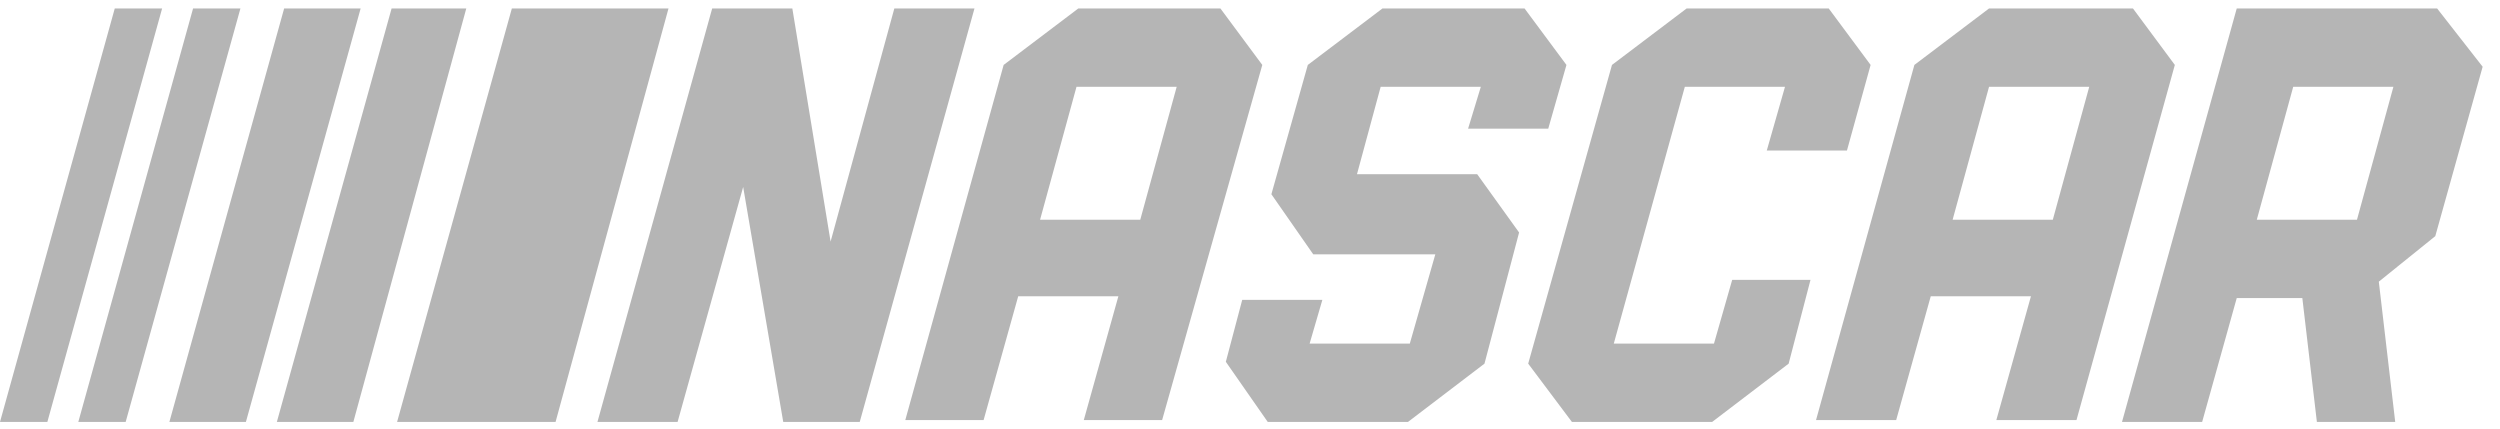 <svg width="105" height="18" viewBox="0 0 105 18" fill="none" xmlns="http://www.w3.org/2000/svg">
<path d="M58.064 0.355L54.928 2.727L53.398 8.158L55.157 10.683H60.283L59.212 14.431H55.004L55.539 12.595H52.173L51.485 15.196L53.245 17.721H59.135L62.348 15.273L63.802 9.765L62.042 7.317H56.993L57.988 3.645H62.195L61.66 5.404H65.026L65.791 2.727L64.031 0.355H58.064Z" fill="#B5B5B5"/>
<path d="M70.839 0.355L67.703 2.727L64.184 15.273L66.02 17.721H71.91L75.123 15.273L76.041 11.754H72.752L71.987 14.431H67.779L70.763 3.645H74.97L74.205 6.322H77.572L78.566 2.727L76.806 0.355H70.839Z" fill="#B5B5B5"/>
<path d="M93.943 0.355L89.124 17.721H92.49L93.943 12.519H96.698L97.309 17.721H100.599L99.91 11.83L102.282 9.918L104.271 2.803L102.359 0.355H93.943ZM96.315 3.645H100.523L98.993 9.229H94.785L96.315 3.645Z" fill="#B5B5B5"/>
<path d="M37.562 0.355L34.885 10.147L33.278 0.355H29.912L25.093 17.721H28.459L31.213 7.852L32.896 17.721H36.109L40.928 0.355H37.562Z" fill="#B5B5B5"/>
<path d="M45.289 0.355L42.153 2.727L38.022 17.644H41.311L42.765 12.442H46.972L45.519 17.644H48.809L53.016 2.727L51.257 0.355H45.289ZM45.213 3.645H49.421L47.891 9.229H43.683L45.213 3.645Z" fill="#B5B5B5"/>
<path d="M83.54 0.355L80.404 2.727L76.273 17.644H79.639L81.092 12.442H85.3L83.846 17.644H87.212L91.343 2.727L89.584 0.355H83.54ZM83.54 3.645H87.748L86.218 9.229H82.01L83.54 3.645Z" fill="#B5B5B5"/>
<path d="M21.498 0.355L16.678 17.721H23.334L28.077 0.355H21.498Z" fill="#B5B5B5"/>
<path d="M11.934 0.355L7.114 17.721H10.328L15.147 0.355H11.934Z" fill="#B5B5B5"/>
<path d="M16.447 0.355L11.628 17.721H14.841L19.584 0.355H16.447Z" fill="#B5B5B5"/>
<path d="M4.82 0.355L0 17.721H1.989L6.809 0.355H4.82Z" fill="#B5B5B5"/>
<path d="M8.109 0.355L3.289 17.721H5.278L10.098 0.355H8.109Z" fill="#B5B5B5"/>
</svg>
